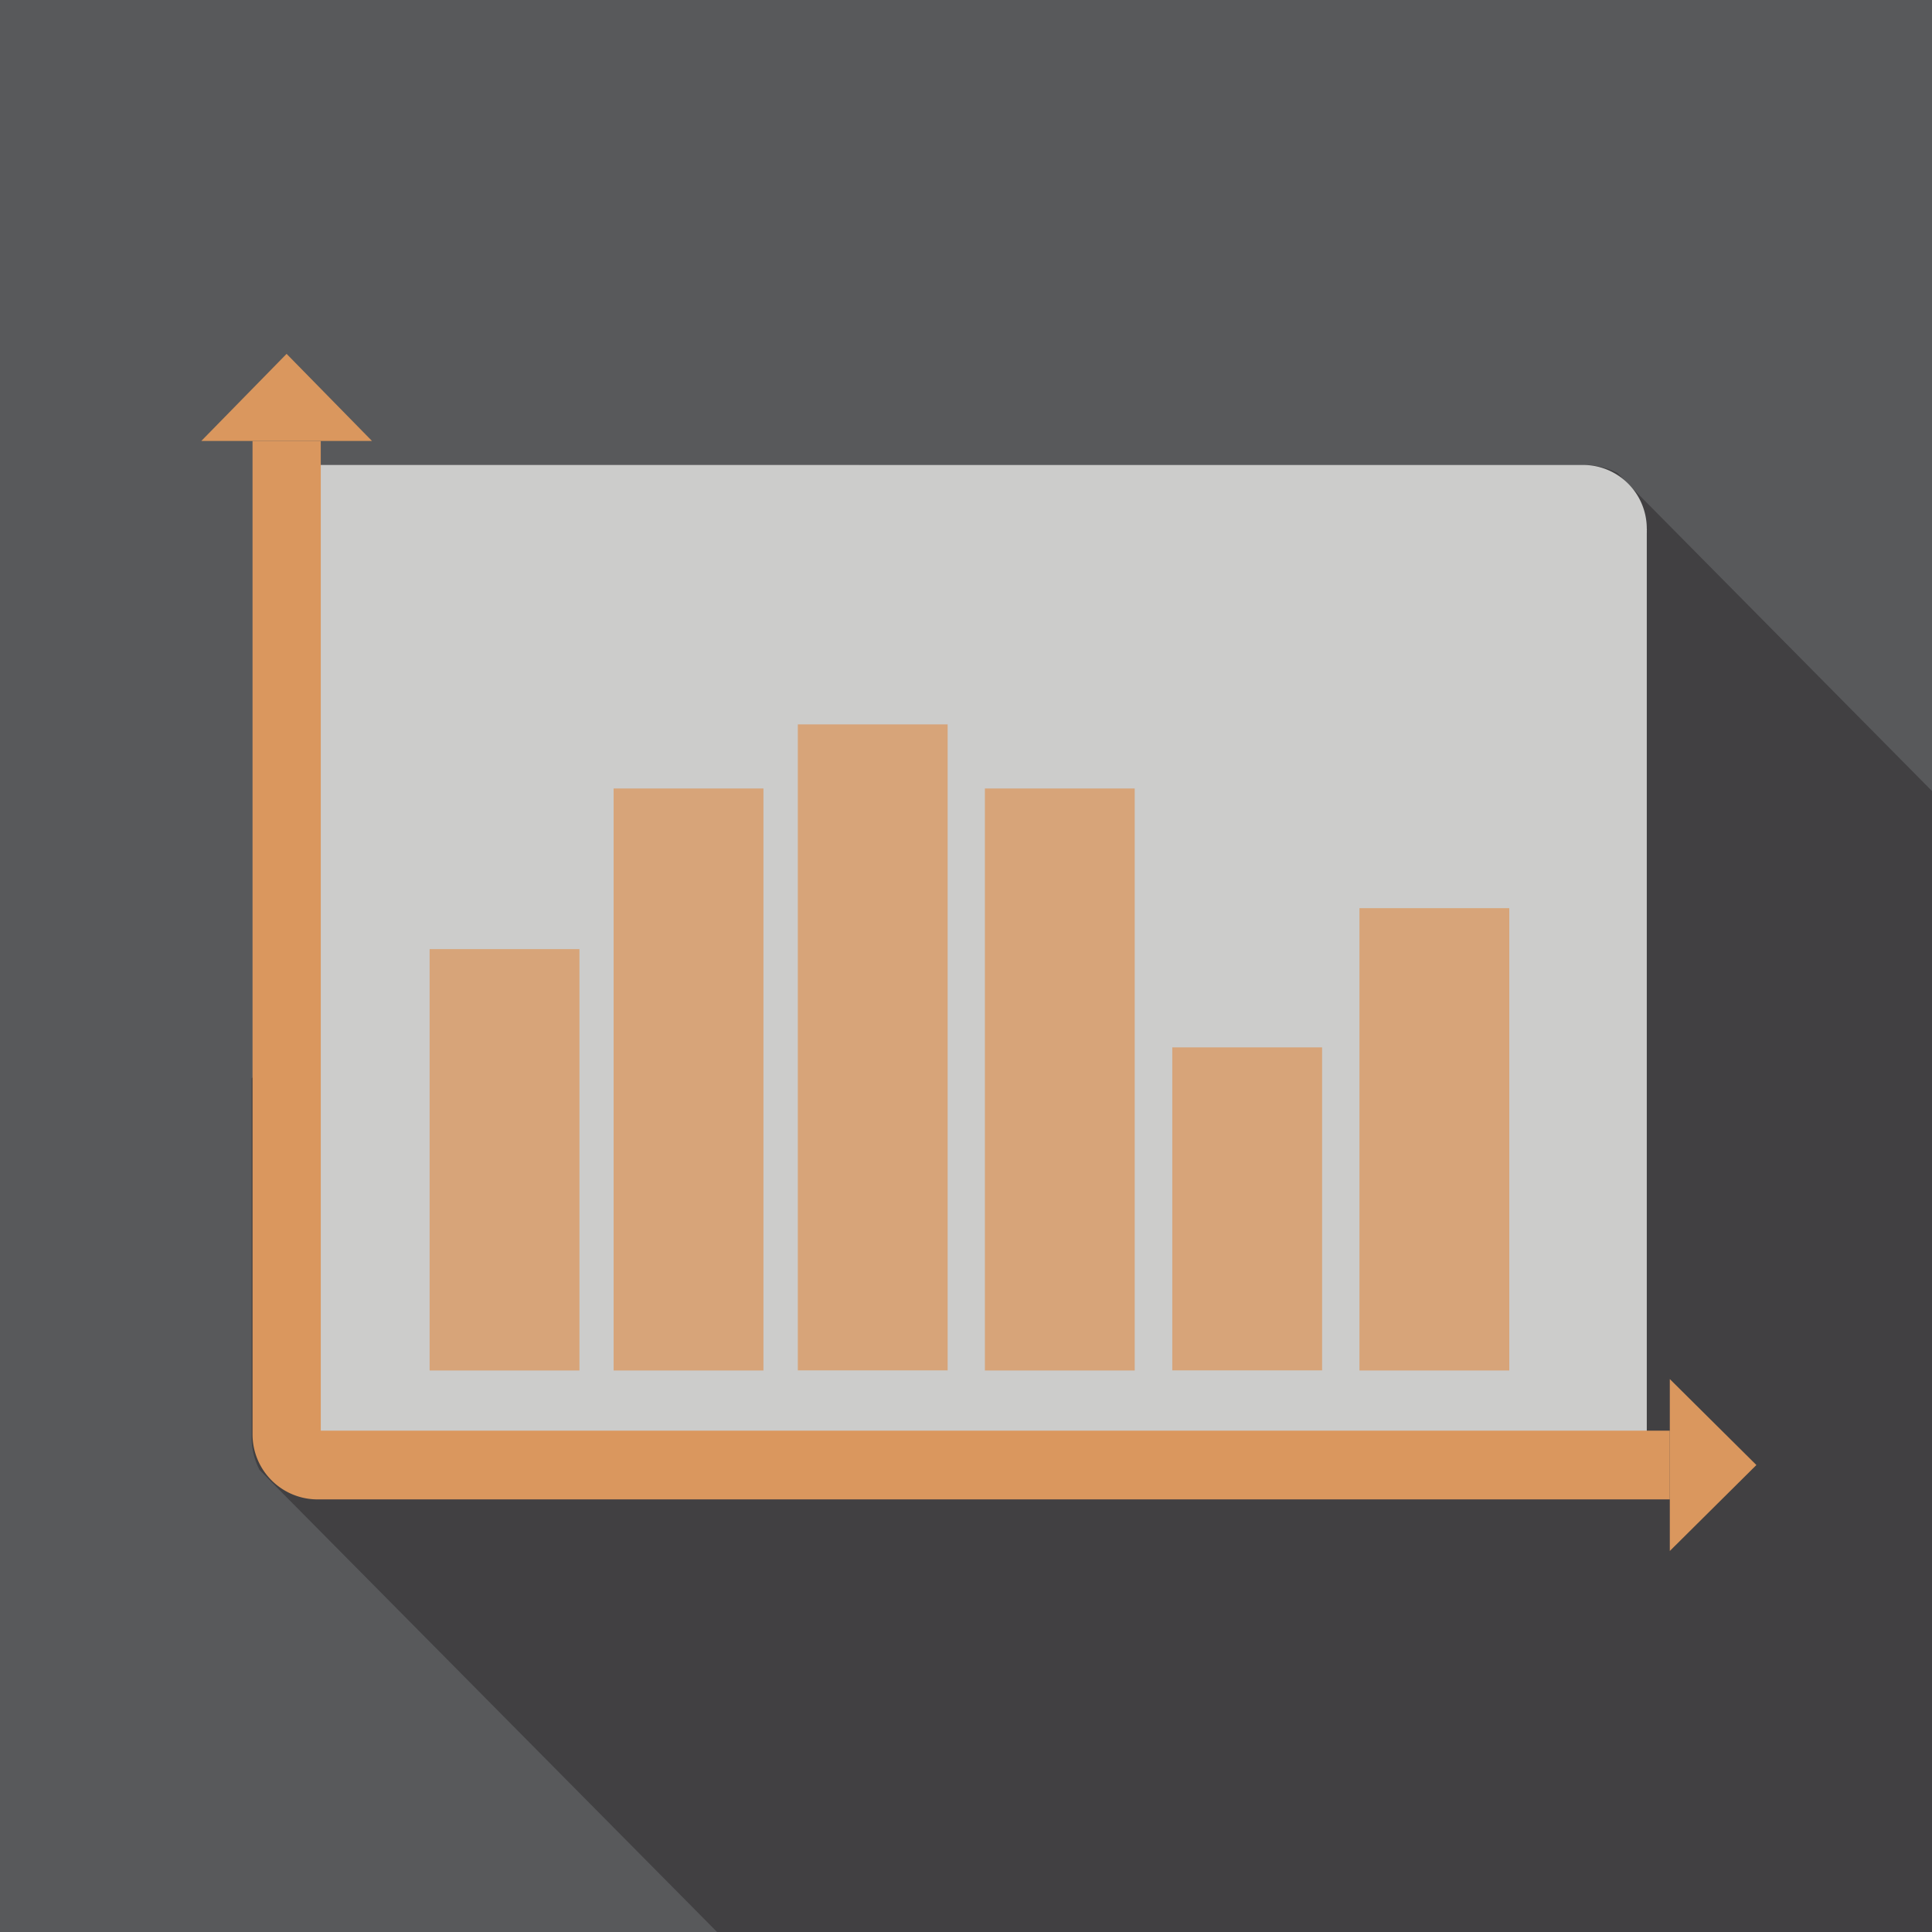 <svg xmlns="http://www.w3.org/2000/svg" viewBox="0 0 182.08 182.1"><defs><style>.cls-1{fill:#58595b;}.cls-2{fill:#414042;}.cls-3{fill:#cccccb;}.cls-4,.cls-5{fill:#da975e;}.cls-5{opacity:0.75;}</style></defs><g id="Layer_2" data-name="Layer 2"><g id="Layer_1-2" data-name="Layer 1"><rect class="cls-1" width="182.08" height="182.1"/><path class="cls-2" d="M182.08,74.55V182.1H67.6L27.25,141.35l-2.79-2.82a6.68,6.68,0,0,1-.75-3.08V101.64l4-4.07L81,43.83h68.43a6.67,6.67,0,0,1,3,.74l2.83,2.87Z"/><path class="cls-3" d="M155.2,50a2.17,2.17,0,0,1,0,.26v86.86a1.17,1.17,0,0,1-1.18,1.17H33.26a6.32,6.32,0,0,1-5.66-3.43,6.3,6.3,0,0,1-.73-3V45a1.18,1.18,0,0,1,1.18-1.18H149.2a6,6,0,0,1,6,6A.57.57,0,0,1,155.2,50Z"/><polygon class="cls-4" points="35.06 41.56 18.97 41.56 27.01 33.35 35.06 41.56"/><path class="cls-4" d="M157.37,134.83v6.48H29.92a6.13,6.13,0,0,1-6.12-6.15V41.56h6.43v93.27Z"/><polygon class="cls-4" points="165.53 138.07 157.37 146.17 157.37 129.97 165.53 138.07"/><rect class="cls-5" x="40.49" y="89.45" width="14.12" height="39.71"/><rect class="cls-5" x="57.83" y="74.31" width="14.12" height="54.85"/><rect class="cls-5" x="75.19" y="68.27" width="14.12" height="60.88"/><rect class="cls-5" x="92.82" y="74.31" width="14.12" height="54.85"/><rect class="cls-5" x="110.48" y="98.71" width="14.12" height="30.44"/><rect class="cls-5" x="128.12" y="85.59" width="14.12" height="43.57"/></g></g></svg>